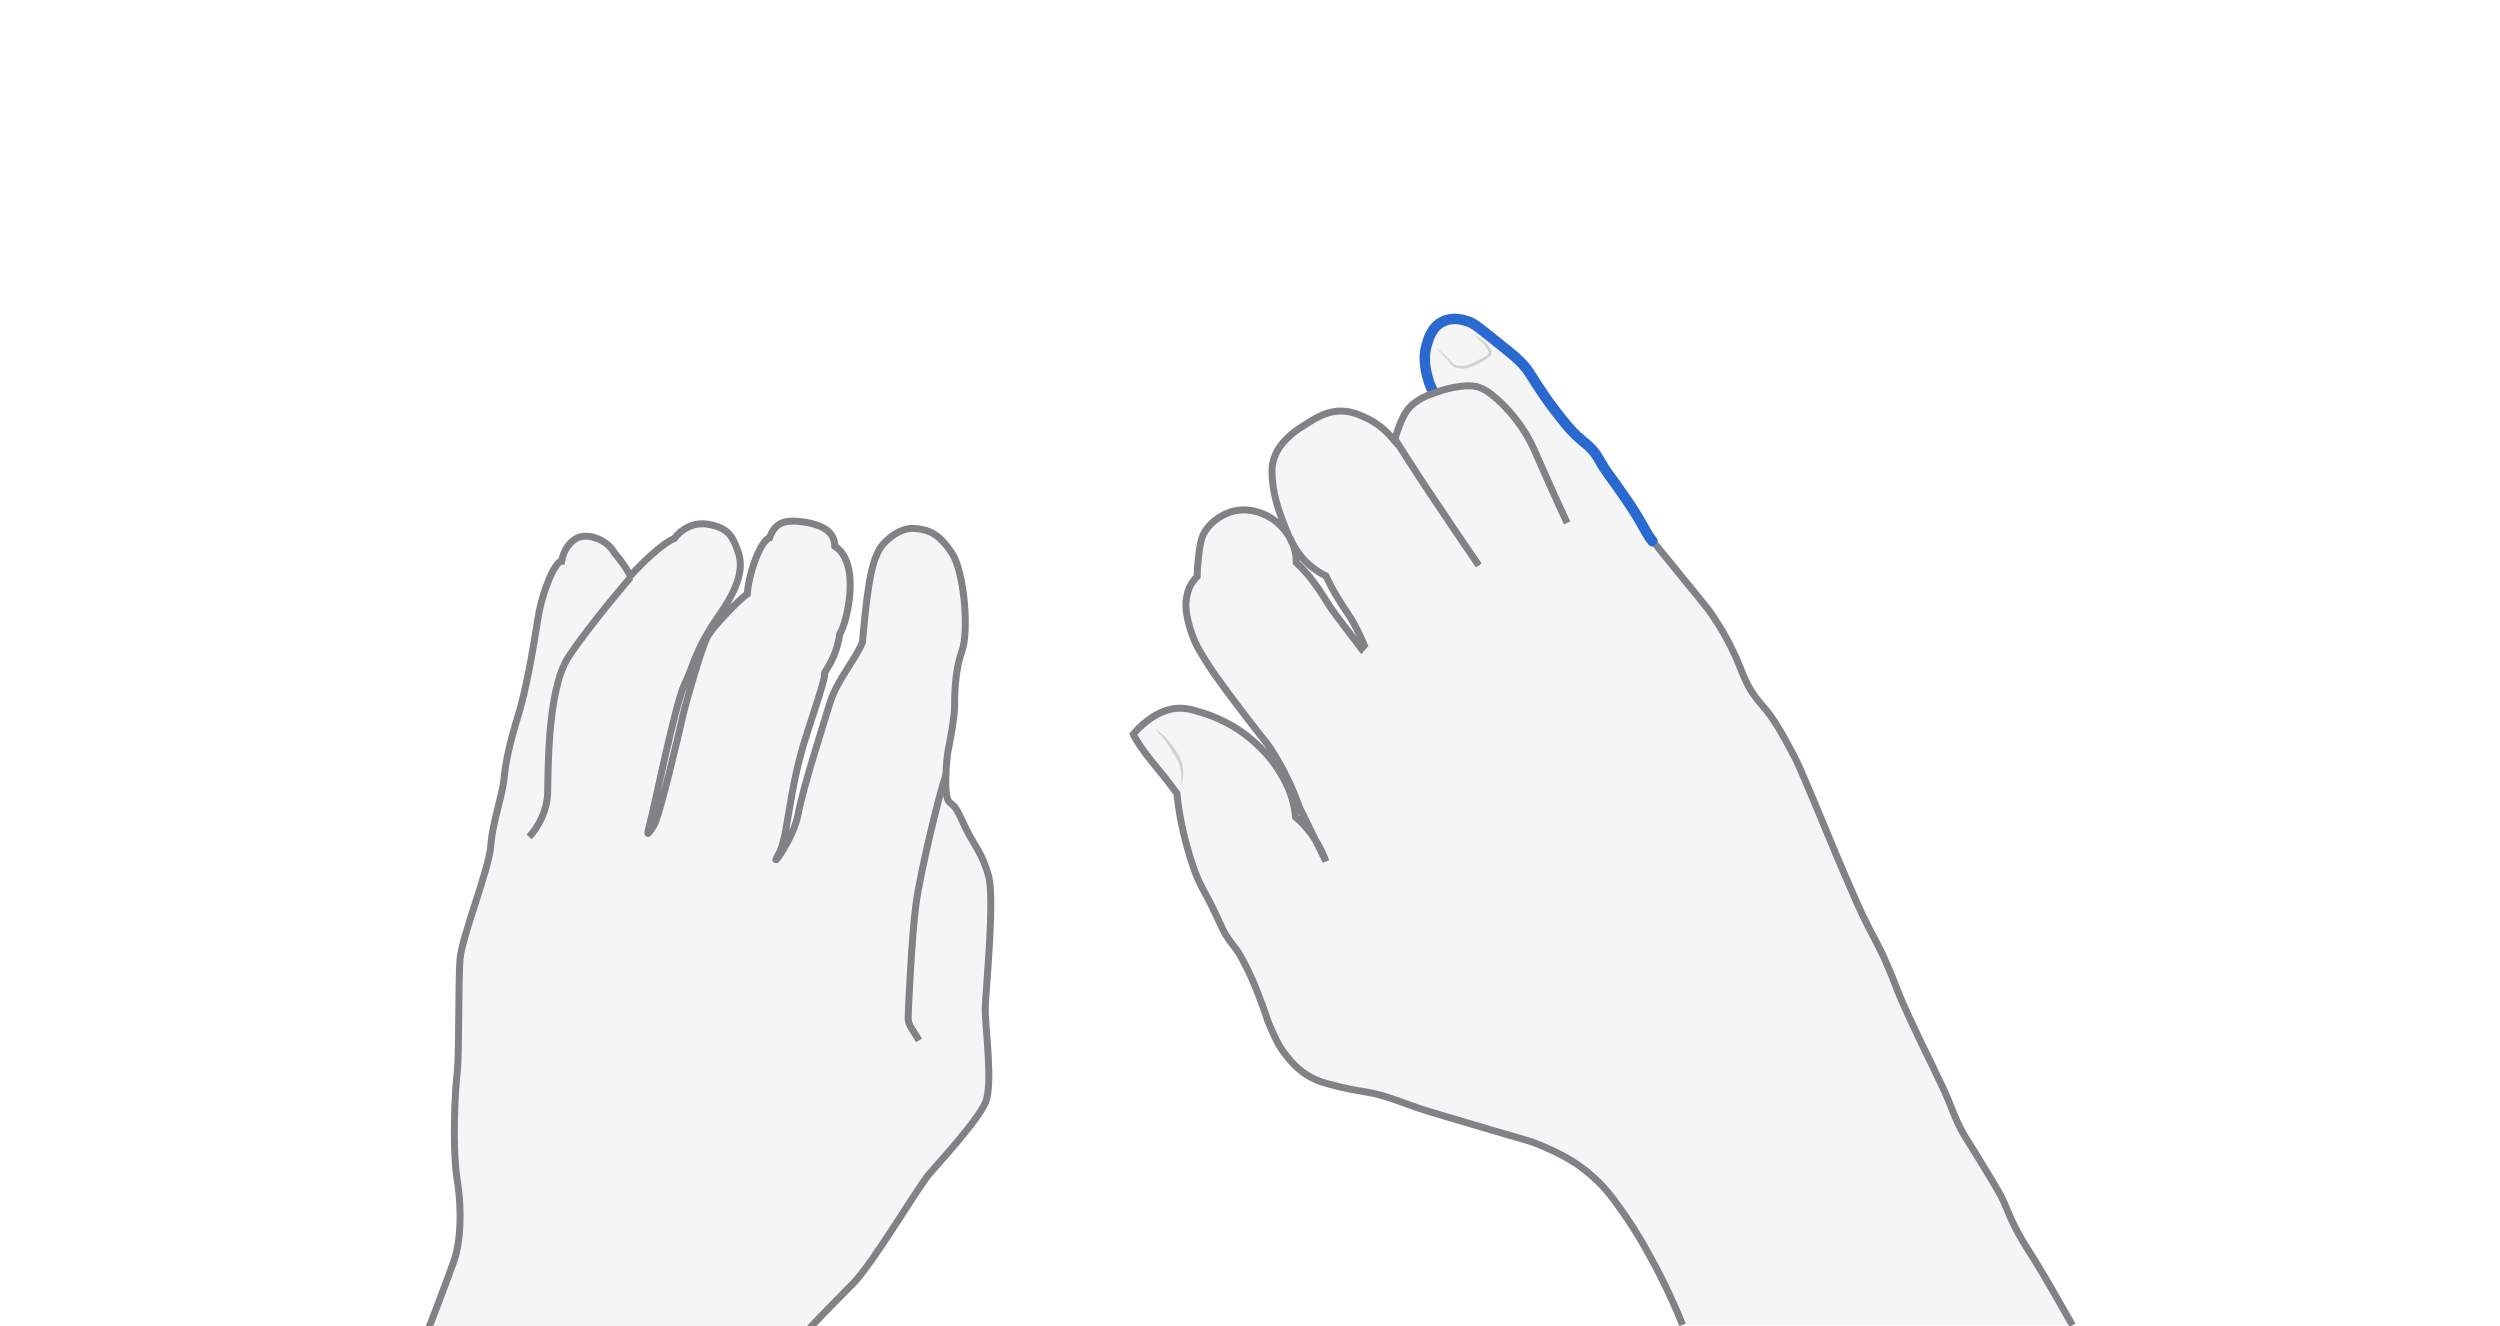 <svg xmlns="http://www.w3.org/2000/svg" viewBox="0 0 716.3 380" style="enable-background:new 0 0 716.3 380" xml:space="preserve"><style>.st0{display:none}.st1{opacity:.33;fill:#e0e1e2}.st1,.st2,.st3{display:inline}.st2{fill:none;stroke:#808285;stroke-width:2;stroke-miterlimit:10}.st3{opacity:.5}.st4{fill:#aeb0b2}</style><g id="key-0" class="st0" style="display:block"><path class="st1" d="M482.1 379.6c-3.4-8.4-6.8-15.1-9.6-20.1-3.6-6.6-6.2-10.2-7.2-11.7-3.3-4.7-5.5-7.7-9.2-10.9-5.4-4.8-10.7-7-14.8-8.8-2.8-1.2-3.4-1.2-13.9-4.3-11.8-3.5-17.7-5.2-21.3-6.4-6-2.1-7.8-3-12.5-4.1-3.2-.7-5.4-.8-10.2-2-3.6-.9-5.5-1.4-7.6-2.5-3.9-2.1-6.2-5-7.3-6.4-2.2-2.7-3.2-5.2-4.6-8.3-1.1-2.6-1.1-3.2-2.4-6.6-1.1-3-3-8.2-6.2-13.8-1.4-2.5-3.1-3.8-4.9-7.3-.7-1.4-.8-1.8-1.8-3.9-1.9-4.1-3.2-6.3-4.2-8.2-2.1-4.1-3.1-7.5-4.4-12.1-1.1-4-2.2-9-2.8-14.9-1.5-2-2.7-3.5-3.5-4.6-3.3-4.1-4.9-5.8-7.1-9.1-.9-1.4-1.6-2.5-1.9-3.2.9-1.1 2.3-2.6 4.2-4 1.2-.9 3.5-2.5 6.6-3.2 3.2-.7 5.7 0 8.9 1 7 2.1 11.8 5.7 13.7 7.3 4.7 3.8 7.3 7.7 8 8.8 1.2 1.9 3.5 5.4 4.6 10.5.3 1.3.4 2.5.5 3.3 1.2 1 2.4 2.2 3.6 3.7 2.7 3.3 4.2 6.5 5.1 9-2.5-5.2-5.1-10.3-7.6-15.5-1.7-4.9-4.3-10.7-8.3-16.9-.7-1.1-1.1-1.4-6.1-7.9-3.3-4.3-4.7-6.2-6.2-8.2-2.6-3.6-4-5.4-5.3-7.5-2.3-3.6-3.6-5.6-4.7-8.6-2-5.4-2-8.7-1.9-9.8.2-2.2.8-3.6 1.1-4.3.7-1.4 1.5-2.3 2.1-2.9 0-1.1.1-2.8.3-4.8.4-3.7.7-5.6 1.5-7.3 2.3-4.6 7.2-6.2 7.7-6.4 3.5-1.1 6.4-.4 7.5-.1 3.8 1 6 3.2 6.9 4 2.7 2.7 3.6 5.5 3.8 6.1.6 1.8.7 3.4.7 4.5.7.7 1.7 1.6 2.8 2.9.5.5 1.8 2.1 3.7 4.8 1.3 1.9 1.4 2.2 2.7 4.2 1.2 1.9 1.8 2.6 6 8.2.8 1 2 2.6 3.5 4.6.3-.3.5-.7.8-1-1.4-3.4-2.8-6-3.9-7.8-1.8-2.9-3.4-4.9-5.6-9.1-.7-1.3-1.2-2.3-1.5-3-1.3-.6-2.7-1.5-4.1-2.6-5.1-4.1-7-9.6-9.1-15.4-1.5-4.3-1.9-7.1-2.1-9.1-.2-2.5-.3-4.3.4-6.5 1.1-3.3 3.3-5.4 4.5-6.5 1.2-1.1 2.2-1.8 3.5-2.6 3.7-2.4 6.5-4.2 10.3-4.5 3.2-.2 5.6.8 7.4 1.6 4.5 1.9 7.3 5 8.8 6.8.4-1.3.9-2.8 1.5-4.4.5-1.3 1.2-2.7 1.7-3.5 1.9-3.2 5.7-4.9 8.3-5.7-.7-1.2-1.8-3.2-2.3-5.7-.3-1.6-.9-4.3 0-7.7.5-1.8 1.5-5.5 4.8-7 2.9-1.4 6-.4 7.1 0 1.7.6 2.5 1.3 5.3 3.5 8.3 6.6 9.9 7.8 12.1 10.9.7 1 .4.7 1.9 3 1.3 2 3.3 5.1 6.1 8.7 2.7 3.4 4 5.1 5.9 6.8 2.4 2.2 3.8 2.9 5.5 5.4.8 1.2.9 1.6 2.3 3.8 1.2 1.8 1.9 2.7 3.2 4.5 0 0 2 2.8 4.3 6.2 2.3 3.5 3.2 5.3 4.6 7.7 1.5 2.5 2.2 3.3 11.9 15.2 5.4 6.6 5.9 7.3 6.8 8.7 4.3 6.3 6.8 12.4 6.8 12.4 1.6 3.7 2 5.4 3.9 8.6 1.6 2.6 2.7 3.6 4.4 5.7 3 3.8 4.6 6.8 7.6 12.4 1.5 2.8 2.4 4.9 6.4 14.4 4 9.6 4.1 9.8 6.4 15.4 4.4 10.3 6.6 15.5 9.1 20.3 2.1 4.1 3.6 6.6 5.7 11.7 1.5 3.5 1.7 4.4 3.5 8.7 1 2.3 2 4.5 5.1 11.1 4 8.3 4.7 9.6 6.8 14.1 2.7 5.7 3.2 8.6 6.2 13.8.7 1.2.3.4 3 4.8 4.4 7.2 6.7 10.8 8.3 14.2 1.4 3.1 1.4 3.6 3 6.8 1.8 3.6 3.4 6.1 4 7 2.3 3.5 6 9.8 12.7 21.6H482.1z"/><path d="M410.5 111.9c-.7-1.2-1.2-2.5-1.8-5.1-.3-1.6-.9-4.3 0-7.7.5-1.8 1.5-5.5 4.8-7 2.9-1.4 6-.4 7.1 0 1.7.6 2.5 1.3 5.3 3.5 8.3 6.6 9.9 7.8 12.1 10.9.7 1 .4.7 1.9 3 1.3 2 3.3 5.1 6.1 8.7 2.7 3.4 4 5.1 5.9 6.8 2.4 2.2 3.8 2.9 5.5 5.4.8 1.2.9 1.6 2.3 3.8 1.2 1.8 1.9 2.7 3.2 4.5 0 0 2 2.8 4.3 6.2 2.3 3.5 3.2 5.3 4.6 7.7.5.9.9 1.5 1.7 2.5" style="display:inline;fill:none;stroke:#2969d0;stroke-width:3;stroke-linecap:round;stroke-miterlimit:10"/><path class="st2" d="M423.7 162c-2.8-4.1-5.7-8.3-8.5-12.5-6.2-9.2-8.5-12.7-9.2-13.8-2.8-4.3-5-7.8-6.6-10.3m49.6 24.4c-3.6-7.7-6.2-13.7-8-17.7-1.2-2.8-2.5-6-5.1-9.8-.5-.7-2.9-4.3-6.9-7.9-2.6-2.3-4-3-5.2-3.4-3.5-1.4-11.3.8-13 1.7"/><path class="st2" d="M482.1 379.6c-3.4-8.4-6.8-15.1-9.6-20.1-3.6-6.6-6.2-10.2-7.2-11.7-3.3-4.7-5.5-7.7-9.2-10.9-5.4-4.8-10.7-7-14.8-8.8-2.8-1.2-3.4-1.2-13.9-4.3-11.8-3.5-17.7-5.2-21.3-6.4-6-2.1-7.8-3-12.5-4.1-3.2-.7-5.4-.8-10.2-2-3.6-.9-5.5-1.4-7.6-2.5-3.9-2.1-6.2-5-7.3-6.4-2.2-2.7-3.2-5.2-4.6-8.3-1.1-2.6-1.1-3.2-2.4-6.6-1.1-3-3-8.2-6.2-13.8-1.4-2.5-3.1-3.8-4.9-7.3-.7-1.4-.8-1.8-1.8-3.9-1.9-4.1-3.2-6.3-4.2-8.2-2.1-4.1-3.1-7.5-4.4-12.1-1.1-4-2.2-9-2.8-14.9-1.5-2-2.7-3.5-3.5-4.6-3.3-4.1-4.9-5.8-7.1-9.1-.9-1.4-1.6-2.5-1.9-3.2.9-1.1 2.3-2.6 4.2-4 1.2-.9 3.5-2.5 6.6-3.2 3.2-.7 5.7 0 8.9 1 7 2.1 11.8 5.7 13.7 7.3 4.7 3.8 7.3 7.7 8 8.8 1.2 1.9 3.5 5.4 4.6 10.5.3 1.3.4 2.5.5 3.3 1.2 1 2.4 2.2 3.6 3.7 2.7 3.3 4.2 6.5 5.1 9-2.5-5.2-5.1-10.3-7.6-15.5-1.7-4.9-4.3-10.7-8.3-16.9-.7-1.1-1.1-1.4-6.1-7.9-3.3-4.3-4.7-6.2-6.2-8.2-2.6-3.6-4-5.4-5.3-7.5-2.3-3.6-3.6-5.6-4.7-8.6-2-5.4-2-8.7-1.9-9.8.2-2.2.8-3.6 1.1-4.3.7-1.4 1.5-2.3 2.1-2.9 0-1.1.1-2.8.3-4.8.4-3.7.7-5.6 1.5-7.3 2.3-4.6 7.2-6.2 7.7-6.4 3.5-1.1 6.4-.4 7.5-.1 3.8 1 6 3.2 6.9 4 2.7 2.7 3.6 5.5 3.8 6.1.6 1.8.7 3.4.7 4.5.7.7 1.7 1.6 2.8 2.9.5.5 1.8 2.1 3.7 4.8 1.3 1.9 1.4 2.2 2.7 4.2 1.2 1.9 1.8 2.6 6 8.2.8 1 2 2.6 3.5 4.6.3-.3.5-.7.8-1-1.4-3.4-2.8-6-3.9-7.8-1.8-2.9-3.4-4.9-5.6-9.1-.7-1.3-1.2-2.3-1.5-3-1.3-.6-2.7-1.5-4.1-2.6-5.1-4.1-7-9.6-9.1-15.4-1.5-4.3-1.9-7.1-2.1-9.1-.2-2.5-.3-4.3.4-6.5 1.1-3.3 3.3-5.4 4.5-6.5 1.2-1.1 2.2-1.8 3.5-2.6 3.7-2.4 6.5-4.2 10.3-4.5 3.2-.2 5.6.8 7.4 1.6 4.5 1.9 7.3 5 8.8 6.8.4-1.3.9-2.8 1.5-4.4.5-1.3 1.2-2.7 1.7-3.5 1.9-3.2 5.7-4.9 8.3-5.7m63.4 43.4c1.4 1.9 3.4 4.2 9.7 12 5.4 6.6 5.9 7.3 6.8 8.7 4.3 6.3 6.8 12.4 6.8 12.4 1.6 3.7 2 5.4 3.9 8.6 1.6 2.6 2.7 3.6 4.4 5.7 3 3.8 4.6 6.8 7.6 12.4 1.5 2.8 2.4 4.9 6.4 14.4 4 9.6 4.1 9.8 6.4 15.4 4.4 10.3 6.6 15.5 9.1 20.3 2.1 4.1 3.6 6.6 5.7 11.7 1.5 3.5 1.7 4.4 3.5 8.7 1 2.3 2 4.5 5.1 11.1 4 8.3 4.7 9.6 6.8 14.1 2.7 5.7 3.2 8.6 6.2 13.8.7 1.2.3.4 3 4.8 4.4 7.2 6.7 10.8 8.3 14.2 1.4 3.1 1.4 3.6 3 6.8 1.8 3.6 3.4 6.1 4 7 2.3 3.5 6 9.8 12.7 21.6"/><g class="st3"><path class="st4" d="M411.2 99.4c.9.7 1.8 1.5 2.6 2.2l1.2 1.2c.4.4.8.9 1.2 1.2.4.3.8.6 1.3.7.5.1 1 .1 1.6.1 1.1-.1 2.1-.4 3.1-.9s2-1 3-1.6c.5-.3.9-.6 1.2-.9.3-.2.1-.6-.1-1.1-.3-.5-.6-.9-.9-1.4l-1.2-1.2c-.8-.8-1.7-1.6-2.5-2.4.9.7 1.8 1.4 2.8 2 .4.4.9.7 1.4 1.1.4.4.8.9 1.1 1.4.2.3.3.5.4.9 0 .2.1.4 0 .6-.1.2-.2.4-.3.5-.4.5-.9.9-1.4 1.2-1 .6-2 1.1-3.1 1.7-1.1.5-2.3.9-3.5.9-.6 0-1.2 0-1.8-.2-.6-.2-1.2-.5-1.6-1-.4-.5-.7-.9-1.1-1.3-.4-.4-.7-.9-1.1-1.3-.7-.7-1.5-1.5-2.3-2.4z"/></g><g class="st3"><path class="st4" d="M330.9 208.8c1.3.9 2.6 1.9 3.6 3.1 1.1 1.2 2 2.5 2.9 3.9.4.7.8 1.4 1.1 2.2.3.8.4 1.6.5 2.4.2 1.6-.1 3.3-.7 4.8.2-1.6.2-3.2-.1-4.7-.1-.7-.3-1.5-.6-2.2-.3-.7-.7-1.4-1.1-2-1.5-2.7-3.4-5.2-5.6-7.5z"/></g></g><g id="neutral-left" class="st0" style="display:block"><path class="st1" d="M231.1 381.6c1.3-1.6 6.9-7.4 13-13.5s18.6-27.6 22.3-31.9c3.7-4.3 13.5-14.9 15.9-20.2 2.4-5.3-.2-22.3 0-27.6s2.7-30.6 1-37.2c-1.7-6.6-4.4-9.3-6.6-13.9s-2.6-6-4.6-7.4-.8-13.4-.4-15.1 1.8-9.4 1.8-12.1 0-10.4 2.1-16.1.7-22.8-2.9-28.2-6.5-6.7-10.8-7-9 3.9-10.2 6.5-2.8 5-4.6 26.2c-2.5 5.7-7.3 10.7-9.4 17.6s-7.7 24.3-9 31.5-8.7 17-5.7 11.7c3-5.2 2.7-18 8.3-35s4.9-15.9 4.9-16.8c0-.9 3.3-4 4.4-11.4 2.1-3.4 6.2-20.3-1.4-25.2-.1-3.5-2.4-5.9-8.7-6.9-6.3-1-8.6.6-10 4.5-2.3.6-5.8 9.1-6.4 16.1-1.7 1-9.9 9.3-11.5 12.4s-6.1 18.7-7 22.7c-.9 4-6.7 29-8.3 31.3-1.6 2.3-2.3 3.9-1-1 1.3-4.9 7.3-34.4 9.9-39.7s2.9-9.7 10.1-20 6.2-15.3 4.9-18.6c-1.3-3.3-2.3-6.1-8.4-7.1-6.1-1-9.6 4.1-9.6 4.1s-3.7 1.1-12.6 10.7c-1.9-3.7-4.5-6.5-4.5-6.5s-1.9-4-7.3-4.8c-5.4-.8-7.6 5-7.9 7.1-1.8 0-5.5 8.3-6.8 16.6-1.3 8.4-3.4 20.4-5.6 27.5-2.2 7.1-3.6 13-4.1 18.2s-3.3 12.5-3.8 19.3c-.5 6.8-8.4 26.3-8.8 32.5-.5 6.2-.2 27.4-.8 32.3-.6 4.9-1.5 21.4 0 30.9 1.5 9.4.8 18.1-.8 22.8-1.6 4.7-7.6 20.3-7.6 20.3h108.5z"/><path class="st2" d="M231.1 381.6c1.3-1.6 6.9-7.4 13-13.5s18.6-27.6 22.3-31.9c3.7-4.3 13.5-14.9 15.9-20.2 2.4-5.3-.2-22.3 0-27.6s2.7-30.6 1-37.2c-1.7-6.6-4.4-9.3-6.6-13.9s-2.6-6-4.6-7.4-.8-13.4-.4-15.1 1.8-9.4 1.8-12.1 0-10.4 2.1-16.1.7-22.8-2.9-28.2-6.5-6.7-10.8-7-9 3.9-10.2 6.5-2.8 5-4.6 26.2c-2.5 5.7-7.3 10.7-9.4 17.6s-7.7 24.3-9 31.5-8.7 17-5.7 11.7c3-5.2 2.7-18 8.3-35s4.9-15.9 4.9-16.8c0-.9 3.3-4 4.4-11.4 2.1-3.4 6.2-20.3-1.4-25.2-.1-3.5-2.4-5.9-8.7-6.9-6.3-1-8.6.6-10 4.5-2.3.6-5.8 9.1-6.4 16.1-1.7 1-9.9 9.3-11.5 12.4s-6.1 18.7-7 22.7c-.9 4-6.7 29-8.3 31.3-1.6 2.3-2.3 3.9-1-1 1.3-4.9 7.3-34.4 9.9-39.7s2.9-9.7 10.1-20 6.2-15.3 4.9-18.6c-1.3-3.3-2.3-6.1-8.4-7.1-6.1-1-9.6 4.1-9.6 4.1s-3.7 1.1-12.6 10.7c-1.9-3.7-4.5-6.5-4.5-6.5s-1.9-4-7.3-4.8c-5.4-.8-7.6 5-7.9 7.1-1.8 0-5.5 8.3-6.8 16.6-1.3 8.4-3.4 20.4-5.6 27.5-2.2 7.1-3.6 13-4.1 18.2s-3.3 12.5-3.8 19.3c-.5 6.8-8.4 26.3-8.8 32.5-.5 6.2-.2 27.4-.8 32.3-.6 4.9-1.5 21.4 0 30.9 1.5 9.4.8 18.1-.8 22.8-1.6 4.7-7.6 20.3-7.6 20.3"/><path class="st2" d="M151.6 239.8c2.8-3 5.1-7.6 5.3-12.4.2-4.8-.3-29.7 6-39.2 6.3-9.5 17.8-22.8 17.8-22.8m82.6 132.7c-1.4-2.6-3.1-4.3-3.1-6.3s1.1-24.9 2.3-33.1c1.1-8.2 6.7-31.9 8.6-36.8"/></g></svg>